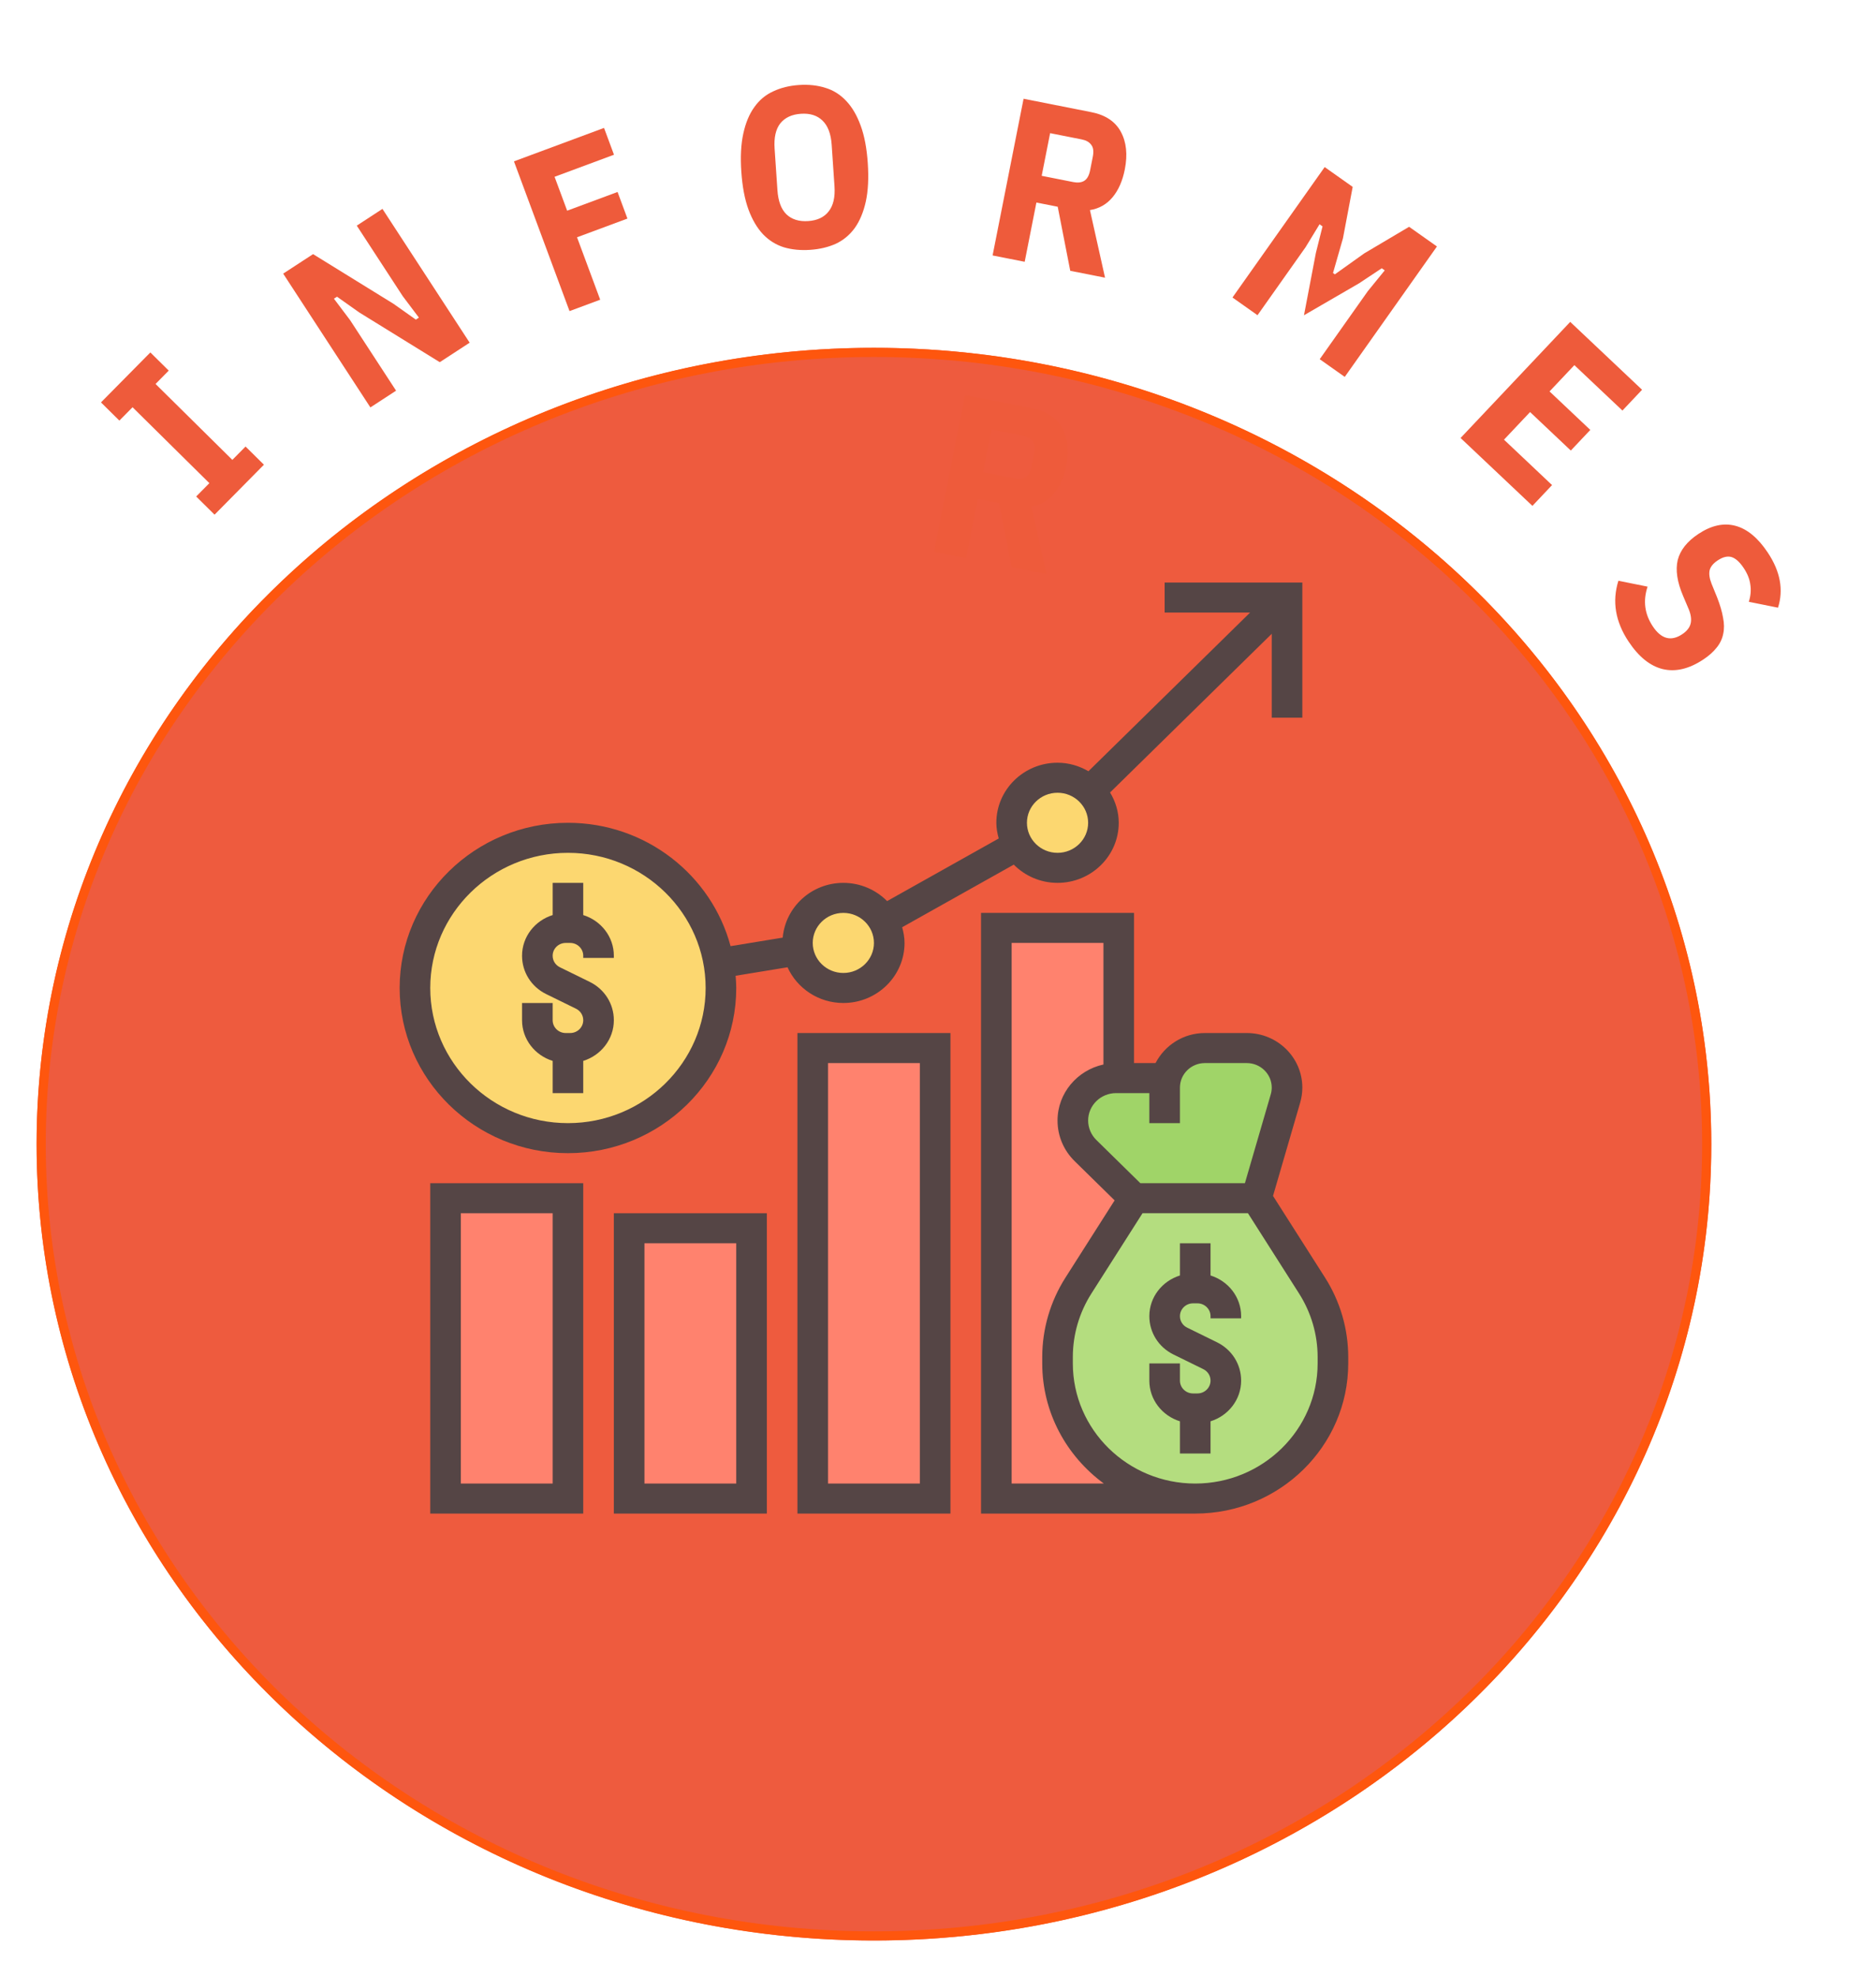 <svg width="205" height="216" viewBox="0 0 205 216" fill="none" xmlns="http://www.w3.org/2000/svg">
<g filter="url(#filter0_d)">
<ellipse cx="95.5" cy="121" rx="91.5" ry="87" fill="#EE5B3E"/>
<path d="M186.5 121C186.5 168.749 145.782 207.5 95.5 207.5C45.218 207.5 4.5 168.749 4.5 121C4.5 73.251 45.218 34.5 95.5 34.5C145.782 34.5 186.5 73.251 186.5 121Z" stroke="#FE560E"/>
</g>
<path d="M48.688 130.906H62.062V163.719H48.688V130.906Z" fill="#FF826E"/>
<path d="M68.75 134.187H82.125V163.719H68.75V134.187Z" fill="#FF826E"/>
<path d="M130.609 163.719H108.875V101.375H122.25V117.781H121.966C119.358 117.781 117.234 119.865 117.234 122.424C117.234 123.655 117.736 124.836 118.622 125.705L123.922 130.906L117.853 140.438C116.348 142.784 115.562 145.491 115.562 148.264V148.953C115.562 157.107 122.3 163.719 130.609 163.719Z" fill="#FF826E"/>
<path d="M88.812 114.5H102.188V163.719H88.812V114.5Z" fill="#FF826E"/>
<path d="M127.399 117.781C127.868 115.895 129.606 114.5 131.663 114.5H136.244C137.464 114.5 138.551 114.992 139.353 115.763C140.139 116.551 140.641 117.617 140.641 118.815C140.641 119.225 140.59 119.619 140.473 119.996L137.297 130.906H123.922L118.622 125.705C117.736 124.836 117.234 123.655 117.234 122.424C117.234 119.865 119.358 117.781 121.966 117.781H122.25H127.399Z" fill="#A0D468"/>
<path d="M123.922 130.906H137.297L143.366 140.438C144.87 142.784 145.656 145.491 145.656 148.264V148.953C145.656 153.022 143.968 156.73 141.243 159.387C138.534 162.062 134.756 163.719 130.609 163.719C122.3 163.719 115.562 157.107 115.562 148.953V148.264C115.562 145.491 116.348 142.784 117.853 140.438L123.922 130.906Z" fill="#B4DD7F"/>
<path d="M119.107 86.412C120.01 87.298 120.578 88.529 120.578 89.891C120.578 92.614 118.338 94.812 115.562 94.812C113.69 94.812 112.068 93.812 111.216 92.335C110.798 91.613 110.547 90.776 110.547 89.891C110.547 87.167 112.787 84.969 115.562 84.969C116.95 84.969 118.204 85.526 119.107 86.412Z" fill="#FCD770"/>
<path d="M96.52 100.587C96.938 101.293 97.172 102.13 97.172 103.016C97.172 105.739 94.932 107.937 92.156 107.937C89.665 107.937 87.592 106.149 87.207 103.82C87.157 103.557 87.141 103.295 87.141 103.016C87.141 100.292 89.381 98.094 92.156 98.094C94.029 98.094 95.667 99.094 96.52 100.587Z" fill="#FCD770"/>
<path d="M78.547 105.247C78.698 106.116 78.781 107.019 78.781 107.937C78.781 116.994 71.291 124.344 62.062 124.344C52.834 124.344 45.344 116.994 45.344 107.937C45.344 98.881 52.834 91.531 62.062 91.531C70.355 91.531 77.243 97.47 78.547 105.247Z" fill="#FCD770"/>
<path d="M60.391 115.903V119.422H63.734V115.903C65.665 115.302 67.078 113.548 67.078 111.458C67.078 109.675 66.068 108.069 64.44 107.27L61.18 105.672C60.693 105.432 60.391 104.952 60.391 104.417C60.391 103.644 61.031 103.016 61.818 103.016H62.307C63.094 103.016 63.734 103.644 63.734 104.417V104.656H67.078V104.417C67.078 102.327 65.665 100.573 63.734 99.972V96.453H60.391V99.972C58.46 100.573 57.047 102.327 57.047 104.417C57.047 106.2 58.057 107.806 59.685 108.605L62.945 110.203C63.432 110.443 63.734 110.923 63.734 111.458C63.734 112.231 63.094 112.859 62.307 112.859H61.818C61.031 112.859 60.391 112.231 60.391 111.458V109.578H57.047V111.458C57.047 113.548 58.46 115.302 60.391 115.903Z" fill="#554545"/>
<path d="M62.062 125.984C72.202 125.984 80.453 117.888 80.453 107.937C80.453 107.488 80.418 107.047 80.385 106.604L86.056 105.675C87.099 107.97 89.436 109.578 92.156 109.578C95.844 109.578 98.844 106.635 98.844 103.016C98.844 102.418 98.735 101.851 98.583 101.301L110.779 94.461C111.995 95.687 113.687 96.453 115.562 96.453C119.251 96.453 122.25 93.51 122.25 89.891C122.25 88.677 121.891 87.554 121.302 86.578L138.969 69.242V78.406H142.312V63.641H127.266V66.922H136.605L118.938 84.258C117.943 83.681 116.8 83.328 115.562 83.328C111.874 83.328 108.875 86.271 108.875 89.891C108.875 90.488 108.984 91.055 109.136 91.605L96.939 98.445C95.724 97.219 94.032 96.453 92.156 96.453C88.67 96.453 85.833 99.093 85.529 102.436L79.833 103.368C77.763 95.626 70.592 89.891 62.062 89.891C51.923 89.891 43.672 97.987 43.672 107.937C43.672 117.888 51.923 125.984 62.062 125.984ZM115.562 86.609C117.407 86.609 118.906 88.081 118.906 89.891C118.906 91.7 117.407 93.172 115.562 93.172C113.718 93.172 112.219 91.7 112.219 89.891C112.219 88.081 113.718 86.609 115.562 86.609ZM92.156 99.734C94 99.734 95.5 101.206 95.5 103.016C95.5 104.825 94 106.297 92.156 106.297C90.312 106.297 88.812 104.825 88.812 103.016C88.812 101.206 90.312 99.734 92.156 99.734ZM62.062 93.172C70.358 93.172 77.109 99.797 77.109 107.937C77.109 116.078 70.358 122.703 62.062 122.703C53.767 122.703 47.016 116.078 47.016 107.937C47.016 99.797 53.767 93.172 62.062 93.172Z" fill="#554545"/>
<path d="M47.016 165.359H63.734V129.266H47.016V165.359ZM50.359 132.547H60.391V162.078H50.359V132.547Z" fill="#554545"/>
<path d="M67.078 165.359H83.797V132.547H67.078V165.359ZM70.422 135.828H80.453V162.078H70.422V135.828Z" fill="#554545"/>
<path d="M87.141 165.359H103.859V112.859H87.141V165.359ZM90.484 116.141H100.516V162.078H90.484V116.141Z" fill="#554545"/>
<path d="M132.281 139.347V135.828H128.938V139.347C127.006 139.948 125.594 141.702 125.594 143.792C125.594 145.575 126.604 147.18 128.232 147.98L131.492 149.58C131.979 149.818 132.281 150.298 132.281 150.833C132.281 151.604 131.641 152.234 130.853 152.234H130.365C129.578 152.234 128.938 151.604 128.938 150.833V148.953H125.594V150.833C125.594 152.925 127.006 154.679 128.938 155.278V158.797H132.281V155.278C134.212 154.677 135.625 152.923 135.625 150.833C135.625 149.05 134.615 147.445 132.987 146.645L129.727 145.045C129.24 144.807 128.938 144.327 128.938 143.792C128.938 143.021 129.578 142.391 130.365 142.391H130.853C131.641 142.391 132.281 143.021 132.281 143.792V144.031H135.625V143.792C135.625 141.702 134.212 139.948 132.281 139.347Z" fill="#554545"/>
<path d="M144.787 139.57L139.109 130.655L142.08 120.452C142.234 119.919 142.312 119.369 142.312 118.818C142.312 115.532 139.589 112.859 136.242 112.859H131.666C129.304 112.859 127.276 114.203 126.273 116.141H123.922V99.734H107.203V165.359H130.609C139.828 165.359 147.328 158 147.328 148.953V148.266C147.328 145.186 146.449 142.181 144.787 139.57ZM128.938 118.818C128.938 117.342 130.161 116.141 131.664 116.141H136.24C137.745 116.141 138.969 117.342 138.969 118.818C138.969 119.066 138.934 119.314 138.863 119.553L136.036 129.266H124.614L119.801 124.542C119.232 123.983 118.906 123.212 118.906 122.421C118.906 120.767 120.277 119.422 121.964 119.422H125.594V122.703H128.938V118.818ZM110.547 162.078V103.016H120.578V116.298C117.714 116.922 115.562 119.427 115.562 122.421C115.562 124.099 116.228 125.676 117.438 126.862L121.8 131.142L116.434 139.57C114.77 142.181 113.891 145.186 113.891 148.266V148.953C113.891 154.323 116.546 159.084 120.622 162.078H110.547ZM143.984 148.953C143.984 156.19 137.984 162.078 130.609 162.078C123.235 162.078 117.234 156.19 117.234 148.953V148.266C117.234 145.803 117.937 143.398 119.267 141.311L124.848 132.547H136.371L141.951 141.311C143.282 143.398 143.984 145.803 143.984 148.266V148.953Z" fill="#554545"/>
<path d="M23.446 56.229L21.437 54.243L22.878 52.785L14.485 44.491L13.044 45.949L11.034 43.963L16.429 38.504L18.439 40.49L16.998 41.948L25.391 50.242L26.832 48.784L28.841 50.77L23.446 56.229Z" fill="#EE5B3B"/>
<path d="M62.235 33.988L56.162 17.629L66.006 13.975L67.093 16.905L60.601 19.315L61.976 23.018L67.484 20.973L68.562 23.879L63.055 25.924L65.587 32.744L62.235 33.988Z" fill="#EE5B3B"/>
<path d="M88.529 27.296C87.482 27.367 86.523 27.274 85.653 27.015C84.783 26.74 84.024 26.266 83.377 25.591C82.728 24.9 82.2 24.001 81.79 22.893C81.38 21.768 81.119 20.391 81.008 18.761C80.897 17.132 80.97 15.74 81.226 14.587C81.48 13.417 81.883 12.454 82.433 11.698C82.981 10.926 83.669 10.353 84.496 9.98C85.321 9.589 86.258 9.359 87.305 9.287C88.353 9.216 89.312 9.318 90.183 9.593C91.052 9.851 91.811 10.326 92.46 11.017C93.107 11.691 93.635 12.591 94.046 13.716C94.456 14.824 94.716 16.193 94.826 17.822C94.937 19.452 94.865 20.852 94.611 22.021C94.355 23.175 93.953 24.138 93.404 24.91C92.854 25.666 92.166 26.239 91.34 26.629C90.514 27.002 89.577 27.225 88.529 27.296ZM88.316 24.153C89.313 24.085 90.058 23.734 90.549 23.099C91.057 22.463 91.271 21.547 91.189 20.35L90.881 15.81C90.799 14.613 90.464 13.733 89.875 13.172C89.302 12.61 88.517 12.362 87.519 12.43C86.521 12.498 85.768 12.85 85.26 13.486C84.769 14.121 84.564 15.037 84.645 16.234L84.954 20.773C85.035 21.971 85.362 22.85 85.935 23.413C86.524 23.974 87.318 24.221 88.316 24.153Z" fill="#EE5B3B"/>
<path d="M149.466 31.811L151.318 29.539L150.991 29.308L148.511 30.953L142.492 34.443L143.796 27.619L144.52 24.733L144.193 24.502L142.668 27.006L137.415 34.436L134.679 32.502L144.753 18.253L147.815 20.418L146.752 26.035L145.664 29.828L145.868 29.972L149.08 27.681L153.98 24.777L157.022 26.927L146.948 41.176L144.212 39.242L149.466 31.811Z" fill="#EE5B3B"/>
<path d="M159.604 47.851L171.586 35.166L179.438 42.581L177.292 44.853L172.039 39.892L169.327 42.764L173.78 46.969L171.651 49.223L167.198 45.017L164.349 48.034L169.601 52.995L167.455 55.267L159.604 47.851Z" fill="#EE5B3B"/>
<path d="M177.963 70.091C176.515 67.912 176.145 65.697 176.851 63.447L180.04 64.091C179.524 65.634 179.713 67.079 180.607 68.425C181.529 69.814 182.601 70.102 183.823 69.291C184.323 68.959 184.629 68.576 184.74 68.142C184.852 67.707 184.788 67.189 184.549 66.588L183.914 65.089C183.27 63.577 183.076 62.275 183.332 61.184C183.611 60.099 184.362 59.15 185.584 58.339C187 57.398 188.352 57.1 189.641 57.445C190.931 57.789 192.11 58.767 193.179 60.377C194.544 62.432 194.914 64.437 194.291 66.391L191.103 65.747C191.308 65.091 191.362 64.465 191.266 63.869C191.193 63.277 190.954 62.675 190.548 62.065C190.106 61.398 189.658 60.995 189.205 60.855C188.762 60.73 188.262 60.852 187.707 61.22C187.221 61.543 186.927 61.898 186.824 62.286C186.731 62.688 186.8 63.183 187.03 63.771L187.644 65.283C187.961 66.093 188.175 66.821 188.285 67.469C188.418 68.121 188.424 68.717 188.302 69.258C188.19 69.812 187.951 70.311 187.585 70.754C187.229 71.211 186.745 71.642 186.134 72.048C184.579 73.081 183.101 73.431 181.701 73.101C180.315 72.761 179.069 71.758 177.963 70.091Z" fill="#EE5B3B"/>
<path d="M111.973 28.601L108.466 27.908L111.851 10.789L119.257 12.254C120.794 12.557 121.868 13.271 122.478 14.394C123.089 15.517 123.234 16.888 122.914 18.507C122.665 19.766 122.218 20.782 121.572 21.554C120.927 22.327 120.104 22.793 119.104 22.952L120.753 30.337L116.952 29.586L115.583 22.587L113.253 22.127L111.973 28.601ZM117.288 19.892C117.763 19.986 118.153 19.944 118.46 19.767C118.786 19.576 119.008 19.187 119.124 18.598L119.415 17.127C119.532 16.538 119.473 16.102 119.241 15.818C119.028 15.521 118.684 15.326 118.21 15.232L114.752 14.548L113.83 19.208L117.288 19.892ZM105.573 60.974L102.065 60.281L105.45 43.163L112.857 44.627C114.394 44.931 115.467 45.644 116.078 46.767C116.688 47.89 116.833 49.261 116.513 50.88C116.264 52.139 115.817 53.155 115.172 53.928C114.526 54.7 113.703 55.166 112.704 55.325L114.353 62.711L110.551 61.959L109.183 54.961L106.853 54.5L105.573 60.974ZM110.888 52.265C111.362 52.359 111.752 52.317 112.059 52.14C112.386 51.95 112.607 51.56 112.724 50.972L113.014 49.5C113.131 48.911 113.073 48.475 112.84 48.191C112.627 47.894 112.283 47.699 111.809 47.605L108.351 46.922L107.43 51.581L110.888 52.265Z" fill="#EE5B3B"/>
<path d="M39.263 34.139L36.826 32.416L36.491 32.634L38.256 34.975L43.281 42.682L40.474 44.511L30.944 29.894L34.211 27.764L43.003 33.193L45.44 34.917L45.775 34.698L44.01 32.357L38.986 24.651L41.792 22.821L51.322 37.439L48.056 39.569L39.263 34.139Z" fill="#EE5B3B"/>
<defs>
<filter id="filter0_d" x="0" y="34" width="191" height="182" filterUnits="userSpaceOnUse" color-interpolation-filters="sRGB">
<feFlood flood-opacity="0" result="BackgroundImageFix"/>
<feColorMatrix in="SourceAlpha" type="matrix" values="0 0 0 0 0 0 0 0 0 0 0 0 0 0 0 0 0 0 127 0"/>
<feOffset dy="4"/>
<feGaussianBlur stdDeviation="2"/>
<feColorMatrix type="matrix" values="0 0 0 0 0 0 0 0 0 0 0 0 0 0 0 0 0 0 0.25 0"/>
<feBlend mode="normal" in2="BackgroundImageFix" result="effect1_dropShadow"/>
<feBlend mode="normal" in="SourceGraphic" in2="effect1_dropShadow" result="shape"/>
</filter>
</defs>
</svg>
